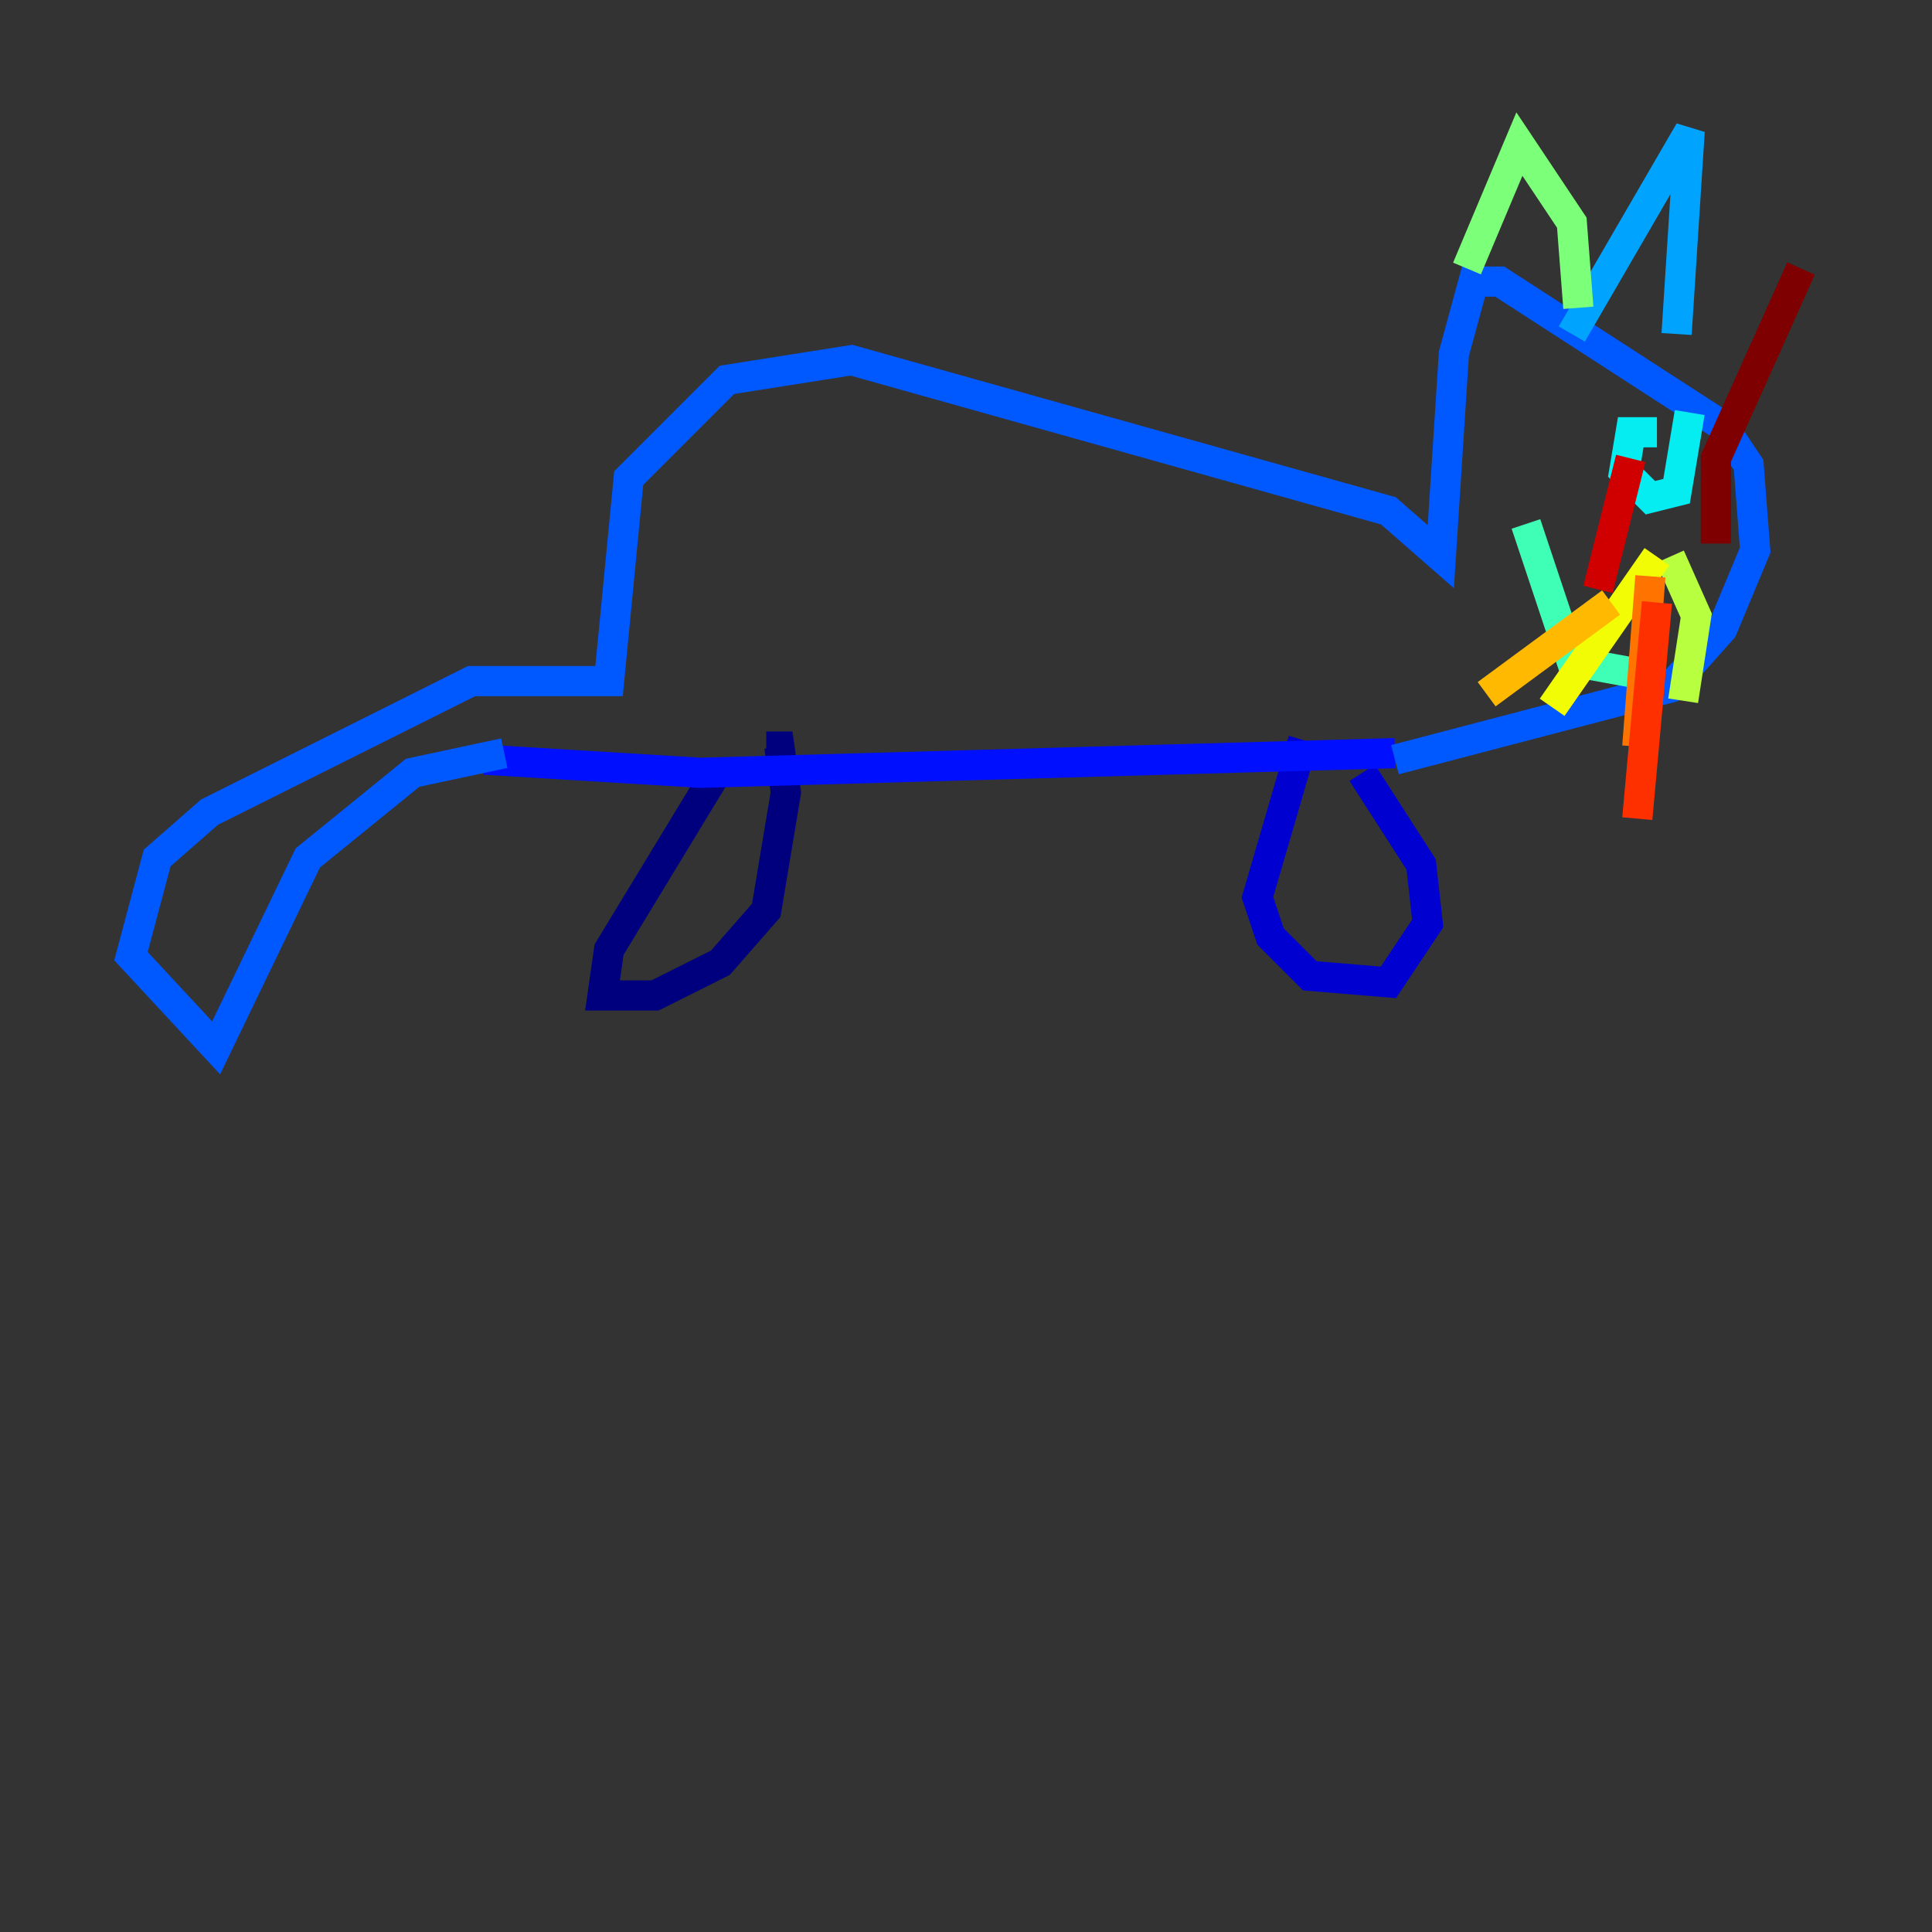 <?xml version="1.0" encoding="utf-8" ?>
<svg baseProfile="tiny" height="128" version="1.2" viewBox="0,0,128,128" width="128" xmlns="http://www.w3.org/2000/svg" xmlns:ev="http://www.w3.org/2001/xml-events" xmlns:xlink="http://www.w3.org/1999/xlink"><rect x="0" y="0" width="128" height="128" fill="#333333" stroke="none"/><defs /><polyline fill="none" points="47.729,50.766 40.352,62.915 39.919,65.953 43.39,65.953 47.729,63.783 50.766,60.312 52.068,52.502 51.634,49.464 50.766,49.464" stroke="#00007f" stroke-width="2" /><polyline fill="none" points="86.346,49.031 83.308,59.444 84.176,62.047 86.78,64.651 91.986,65.085 94.59,61.18 94.156,57.275 90.251,51.2" stroke="#0000d1" stroke-width="2" /><polyline fill="none" points="92.42,49.898 46.427,51.2 32.108,50.332" stroke="#0010ff" stroke-width="2" /><polyline fill="none" points="33.41,49.898 27.336,51.2 20.393,56.841 14.319,69.424 8.678,63.349 10.414,56.841 13.885,53.803 31.241,45.125 40.352,45.125 41.654,31.675 48.163,25.166 56.407,23.864 91.986,33.844 95.458,36.881 96.325,23.43 97.627,18.658 99.363,18.658 114.115,28.203 115.851,30.807 116.285,36.447 114.115,41.654 110.644,45.559 92.42,50.332" stroke="#0058ff" stroke-width="2" /><polyline fill="none" points="104.136,22.129 111.946,8.678 111.078,22.129" stroke="#00a4ff" stroke-width="2" /><polyline fill="none" points="109.776,28.637 108.041,28.637 107.607,31.241 109.342,32.976 111.078,32.542 111.946,27.336" stroke="#05ecf1" stroke-width="2" /><polyline fill="none" points="108.909,44.691 104.136,43.824 101.098,34.712" stroke="#3fffb7" stroke-width="2" /><polyline fill="none" points="104.57,20.393 104.136,14.752 100.664,9.546 97.193,17.79" stroke="#7cff79" stroke-width="2" /><polyline fill="none" points="110.644,36.881 112.38,40.786 111.512,46.427" stroke="#b7ff3f" stroke-width="2" /><polyline fill="none" points="109.776,36.881 102.834,46.861" stroke="#f1fc05" stroke-width="2" /><polyline fill="none" points="106.739,39.919 98.495,45.993" stroke="#ffb900" stroke-width="2" /><polyline fill="none" points="109.342,38.183 108.475,49.464" stroke="#ff7300" stroke-width="2" /><polyline fill="none" points="109.776,39.919 108.475,54.237" stroke="#ff3000" stroke-width="2" /><polyline fill="none" points="105.871,39.051 108.041,30.373" stroke="#d10000" stroke-width="2" /><polyline fill="none" points="113.681,36.014 113.681,30.373 119.322,17.79" stroke="#7f0000" stroke-width="2" /></svg>